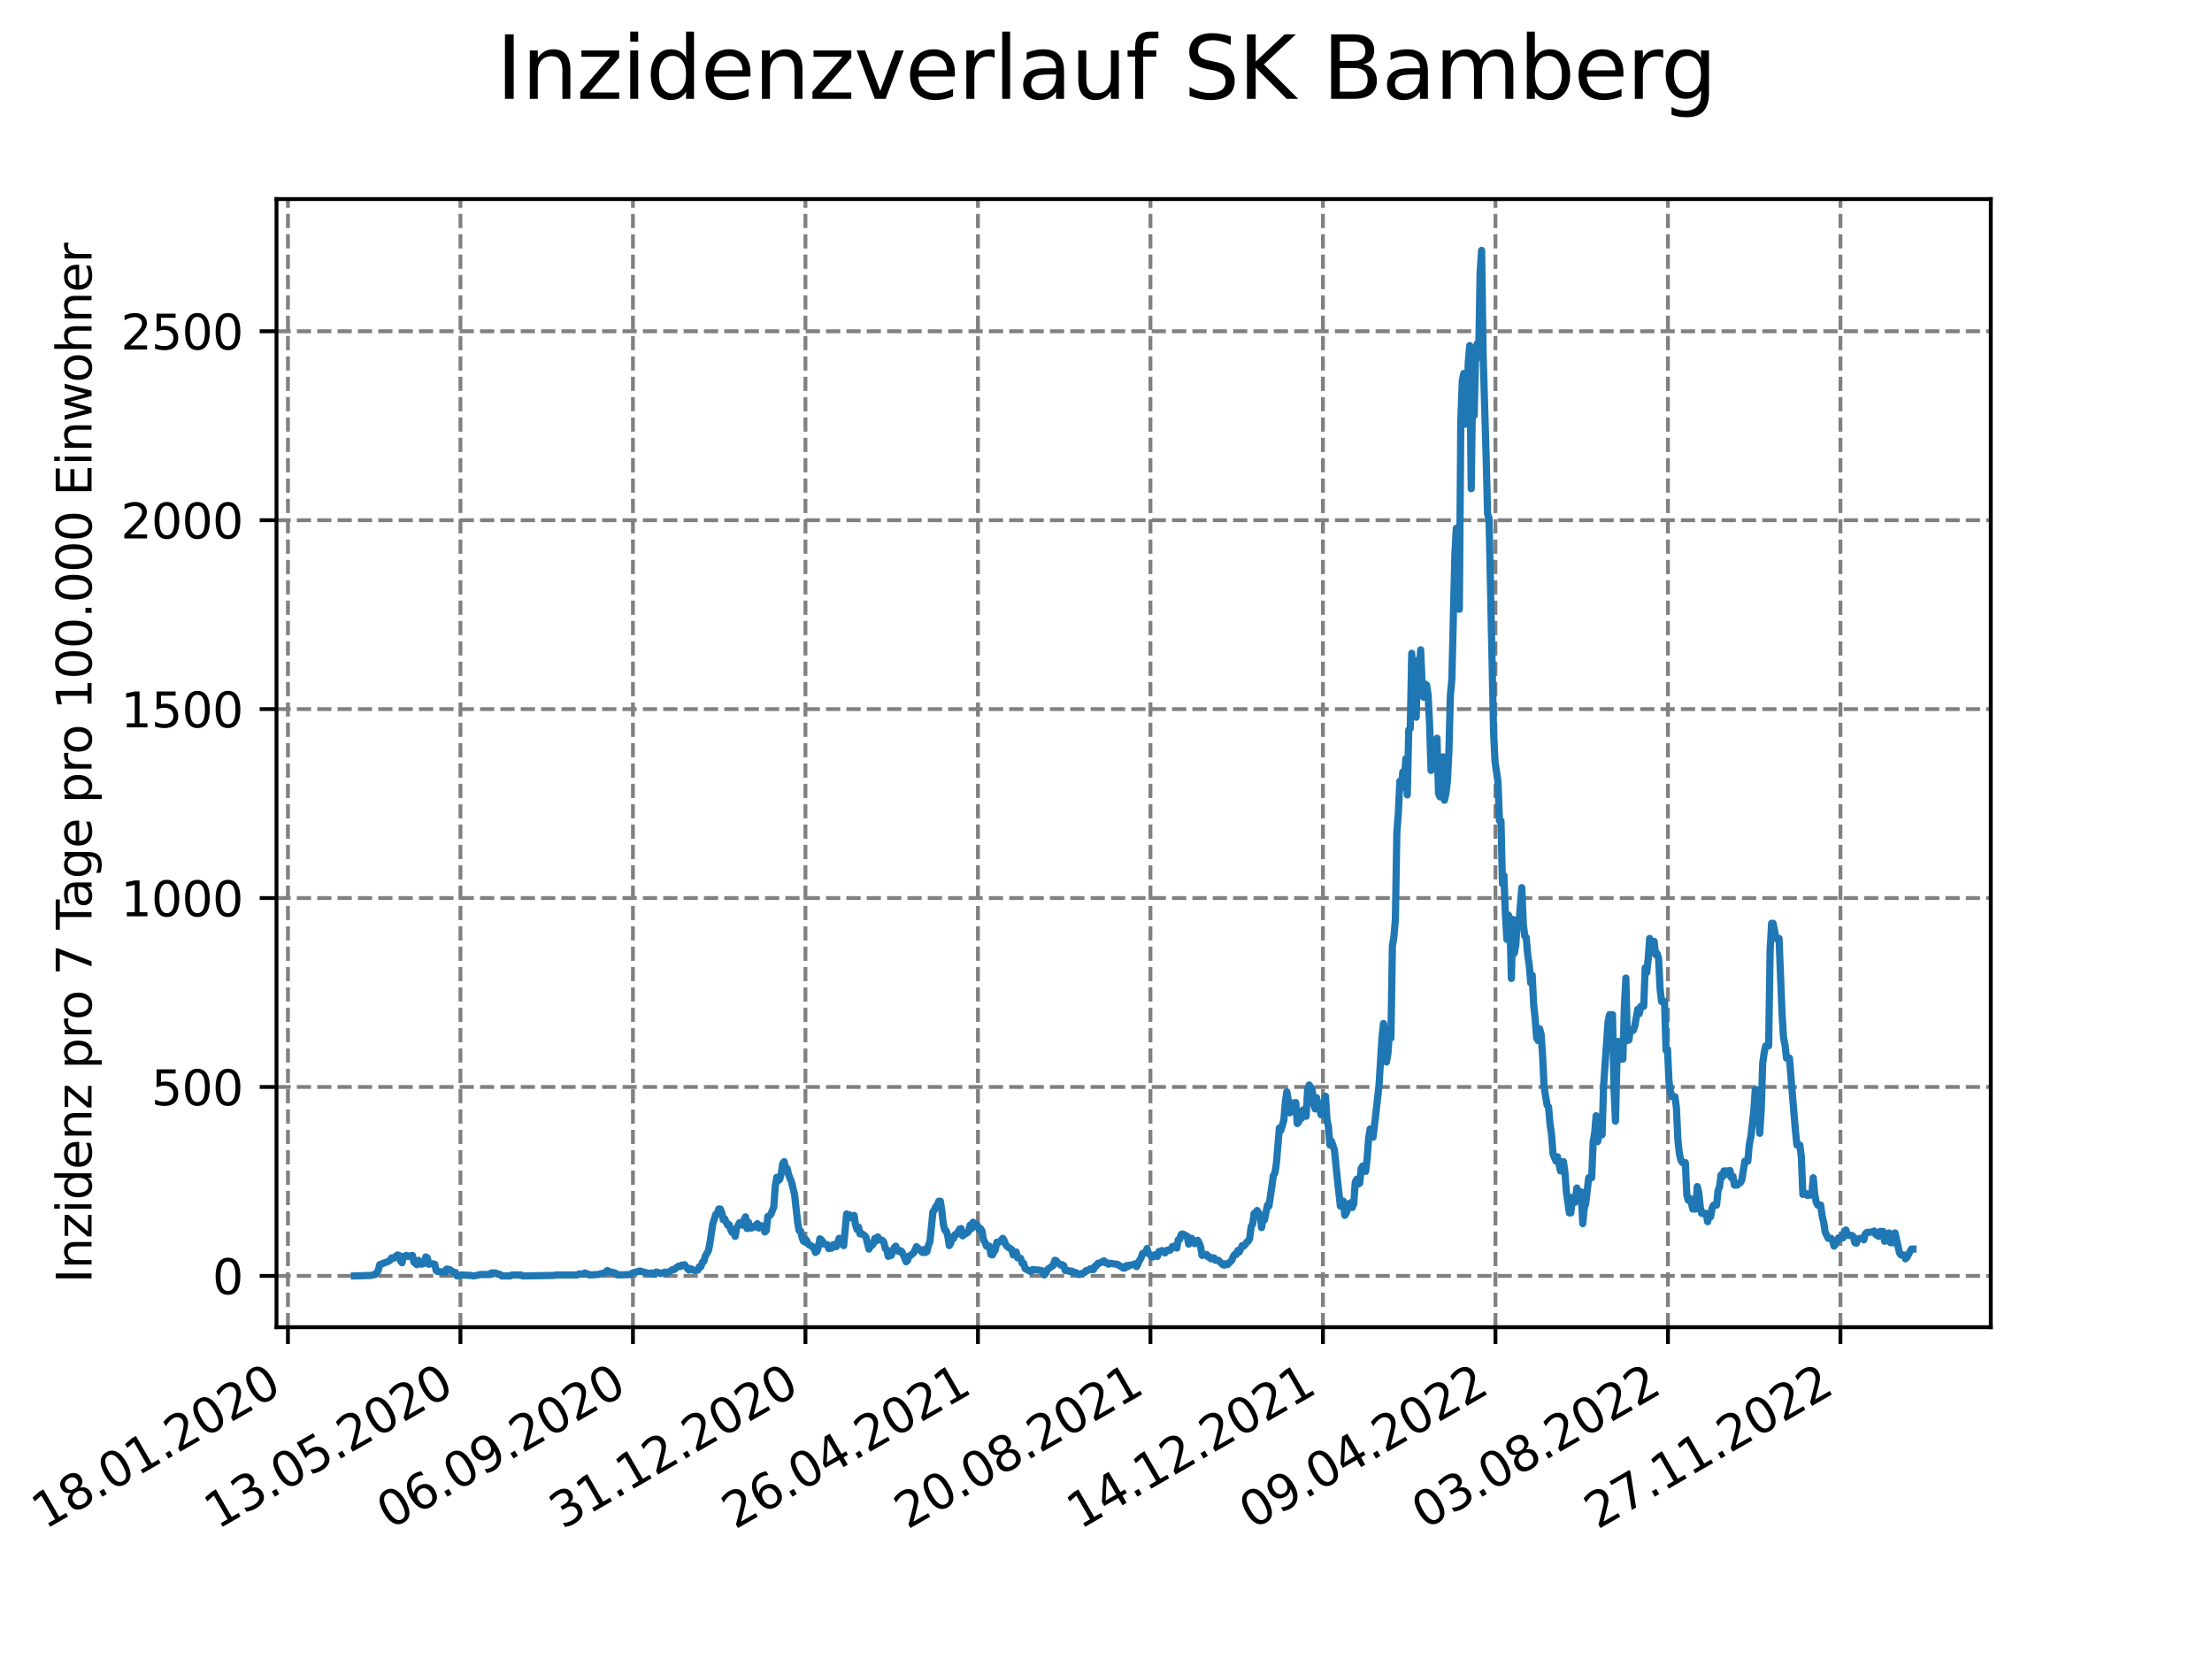 <?xml version="1.0" encoding="utf-8" standalone="no"?>
<!DOCTYPE svg PUBLIC "-//W3C//DTD SVG 1.1//EN"
  "http://www.w3.org/Graphics/SVG/1.1/DTD/svg11.dtd">
<svg xmlns:xlink="http://www.w3.org/1999/xlink" width="460.8pt" height="345.6pt" viewBox="0 0 460.8 345.6" xmlns="http://www.w3.org/2000/svg" version="1.1">
 <defs>
  <style type="text/css">*{stroke-linejoin: round; stroke-linecap: butt}</style>
 </defs>
 <g id="figure_1">
  <g id="patch_1">
   <path d="M 0 345.6 
L 460.8 345.6 
L 460.8 0 
L 0 0 
z
" style="fill: #ffffff"/>
  </g>
  <g id="axes_1">
   <g id="patch_2">
    <path d="M 57.6 276.48 
L 414.72 276.48 
L 414.72 41.472 
L 57.6 41.472 
z
" style="fill: #ffffff"/>
   </g>
   <g id="matplotlib.axis_1">
    <g id="xtick_1">
     <g id="line2d_1">
      <path d="M 59.983 276.48 
L 59.983 41.472 
" clip-path="url(#pa6410d08d0)" style="fill: none; stroke-dasharray: 2.96,1.28; stroke-dashoffset: 0; stroke: #808080; stroke-width: 0.8"/>
     </g>
     <g id="line2d_2">
      <defs>
       <path id="m69084c03f2" d="M 0 0 
L 0 3.5 
" style="stroke: #000000; stroke-width: 0.8"/>
      </defs>
      <g>
       <use xlink:href="#m69084c03f2" x="59.983" y="276.48" style="stroke: #000000; stroke-width: 0.8"/>
      </g>
     </g>
     <g id="text_1">
      <!-- 18.01.2020 -->
      <g transform="translate(9.358 318.689) rotate(-30) scale(0.1 -0.1)">
       <defs>
        <path id="DejaVuSans-31" d="M 794 531 
L 1825 531 
L 1825 4091 
L 703 3866 
L 703 4441 
L 1819 4666 
L 2450 4666 
L 2450 531 
L 3481 531 
L 3481 0 
L 794 0 
L 794 531 
z
" transform="scale(0.016)"/>
        <path id="DejaVuSans-38" d="M 2034 2216 
Q 1584 2216 1326 1975 
Q 1069 1734 1069 1313 
Q 1069 891 1326 650 
Q 1584 409 2034 409 
Q 2484 409 2743 651 
Q 3003 894 3003 1313 
Q 3003 1734 2745 1975 
Q 2488 2216 2034 2216 
z
M 1403 2484 
Q 997 2584 770 2862 
Q 544 3141 544 3541 
Q 544 4100 942 4425 
Q 1341 4750 2034 4750 
Q 2731 4750 3128 4425 
Q 3525 4100 3525 3541 
Q 3525 3141 3298 2862 
Q 3072 2584 2669 2484 
Q 3125 2378 3379 2068 
Q 3634 1759 3634 1313 
Q 3634 634 3220 271 
Q 2806 -91 2034 -91 
Q 1263 -91 848 271 
Q 434 634 434 1313 
Q 434 1759 690 2068 
Q 947 2378 1403 2484 
z
M 1172 3481 
Q 1172 3119 1398 2916 
Q 1625 2713 2034 2713 
Q 2441 2713 2670 2916 
Q 2900 3119 2900 3481 
Q 2900 3844 2670 4047 
Q 2441 4250 2034 4250 
Q 1625 4250 1398 4047 
Q 1172 3844 1172 3481 
z
" transform="scale(0.016)"/>
        <path id="DejaVuSans-2e" d="M 684 794 
L 1344 794 
L 1344 0 
L 684 0 
L 684 794 
z
" transform="scale(0.016)"/>
        <path id="DejaVuSans-30" d="M 2034 4250 
Q 1547 4250 1301 3770 
Q 1056 3291 1056 2328 
Q 1056 1369 1301 889 
Q 1547 409 2034 409 
Q 2525 409 2770 889 
Q 3016 1369 3016 2328 
Q 3016 3291 2770 3770 
Q 2525 4250 2034 4250 
z
M 2034 4750 
Q 2819 4750 3233 4129 
Q 3647 3509 3647 2328 
Q 3647 1150 3233 529 
Q 2819 -91 2034 -91 
Q 1250 -91 836 529 
Q 422 1150 422 2328 
Q 422 3509 836 4129 
Q 1250 4750 2034 4750 
z
" transform="scale(0.016)"/>
        <path id="DejaVuSans-32" d="M 1228 531 
L 3431 531 
L 3431 0 
L 469 0 
L 469 531 
Q 828 903 1448 1529 
Q 2069 2156 2228 2338 
Q 2531 2678 2651 2914 
Q 2772 3150 2772 3378 
Q 2772 3750 2511 3984 
Q 2250 4219 1831 4219 
Q 1534 4219 1204 4116 
Q 875 4013 500 3803 
L 500 4441 
Q 881 4594 1212 4672 
Q 1544 4750 1819 4750 
Q 2544 4750 2975 4387 
Q 3406 4025 3406 3419 
Q 3406 3131 3298 2873 
Q 3191 2616 2906 2266 
Q 2828 2175 2409 1742 
Q 1991 1309 1228 531 
z
" transform="scale(0.016)"/>
       </defs>
       <use xlink:href="#DejaVuSans-31"/>
       <use xlink:href="#DejaVuSans-38" x="63.623"/>
       <use xlink:href="#DejaVuSans-2e" x="127.246"/>
       <use xlink:href="#DejaVuSans-30" x="159.033"/>
       <use xlink:href="#DejaVuSans-31" x="222.656"/>
       <use xlink:href="#DejaVuSans-2e" x="286.279"/>
       <use xlink:href="#DejaVuSans-32" x="318.066"/>
       <use xlink:href="#DejaVuSans-30" x="381.689"/>
       <use xlink:href="#DejaVuSans-32" x="445.312"/>
       <use xlink:href="#DejaVuSans-30" x="508.936"/>
      </g>
     </g>
    </g>
    <g id="xtick_2">
     <g id="line2d_3">
      <path d="M 95.918 276.48 
L 95.918 41.472 
" clip-path="url(#pa6410d08d0)" style="fill: none; stroke-dasharray: 2.96,1.28; stroke-dashoffset: 0; stroke: #808080; stroke-width: 0.8"/>
     </g>
     <g id="line2d_4">
      <g>
       <use xlink:href="#m69084c03f2" x="95.918" y="276.48" style="stroke: #000000; stroke-width: 0.8"/>
      </g>
     </g>
     <g id="text_2">
      <!-- 13.05.2020 -->
      <g transform="translate(45.293 318.689) rotate(-30) scale(0.1 -0.1)">
       <defs>
        <path id="DejaVuSans-33" d="M 2597 2516 
Q 3050 2419 3304 2112 
Q 3559 1806 3559 1356 
Q 3559 666 3084 287 
Q 2609 -91 1734 -91 
Q 1441 -91 1130 -33 
Q 819 25 488 141 
L 488 750 
Q 750 597 1062 519 
Q 1375 441 1716 441 
Q 2309 441 2620 675 
Q 2931 909 2931 1356 
Q 2931 1769 2642 2001 
Q 2353 2234 1838 2234 
L 1294 2234 
L 1294 2753 
L 1863 2753 
Q 2328 2753 2575 2939 
Q 2822 3125 2822 3475 
Q 2822 3834 2567 4026 
Q 2313 4219 1838 4219 
Q 1578 4219 1281 4162 
Q 984 4106 628 3988 
L 628 4550 
Q 988 4650 1302 4700 
Q 1616 4750 1894 4750 
Q 2613 4750 3031 4423 
Q 3450 4097 3450 3541 
Q 3450 3153 3228 2886 
Q 3006 2619 2597 2516 
z
" transform="scale(0.016)"/>
        <path id="DejaVuSans-35" d="M 691 4666 
L 3169 4666 
L 3169 4134 
L 1269 4134 
L 1269 2991 
Q 1406 3038 1543 3061 
Q 1681 3084 1819 3084 
Q 2600 3084 3056 2656 
Q 3513 2228 3513 1497 
Q 3513 744 3044 326 
Q 2575 -91 1722 -91 
Q 1428 -91 1123 -41 
Q 819 9 494 109 
L 494 744 
Q 775 591 1075 516 
Q 1375 441 1709 441 
Q 2250 441 2565 725 
Q 2881 1009 2881 1497 
Q 2881 1984 2565 2268 
Q 2250 2553 1709 2553 
Q 1456 2553 1204 2497 
Q 953 2441 691 2322 
L 691 4666 
z
" transform="scale(0.016)"/>
       </defs>
       <use xlink:href="#DejaVuSans-31"/>
       <use xlink:href="#DejaVuSans-33" x="63.623"/>
       <use xlink:href="#DejaVuSans-2e" x="127.246"/>
       <use xlink:href="#DejaVuSans-30" x="159.033"/>
       <use xlink:href="#DejaVuSans-35" x="222.656"/>
       <use xlink:href="#DejaVuSans-2e" x="286.279"/>
       <use xlink:href="#DejaVuSans-32" x="318.066"/>
       <use xlink:href="#DejaVuSans-30" x="381.689"/>
       <use xlink:href="#DejaVuSans-32" x="445.312"/>
       <use xlink:href="#DejaVuSans-30" x="508.936"/>
      </g>
     </g>
    </g>
    <g id="xtick_3">
     <g id="line2d_5">
      <path d="M 131.853 276.48 
L 131.853 41.472 
" clip-path="url(#pa6410d08d0)" style="fill: none; stroke-dasharray: 2.96,1.28; stroke-dashoffset: 0; stroke: #808080; stroke-width: 0.8"/>
     </g>
     <g id="line2d_6">
      <g>
       <use xlink:href="#m69084c03f2" x="131.853" y="276.48" style="stroke: #000000; stroke-width: 0.8"/>
      </g>
     </g>
     <g id="text_3">
      <!-- 06.09.2020 -->
      <g transform="translate(81.228 318.689) rotate(-30) scale(0.1 -0.1)">
       <defs>
        <path id="DejaVuSans-36" d="M 2113 2584 
Q 1688 2584 1439 2293 
Q 1191 2003 1191 1497 
Q 1191 994 1439 701 
Q 1688 409 2113 409 
Q 2538 409 2786 701 
Q 3034 994 3034 1497 
Q 3034 2003 2786 2293 
Q 2538 2584 2113 2584 
z
M 3366 4563 
L 3366 3988 
Q 3128 4100 2886 4159 
Q 2644 4219 2406 4219 
Q 1781 4219 1451 3797 
Q 1122 3375 1075 2522 
Q 1259 2794 1537 2939 
Q 1816 3084 2150 3084 
Q 2853 3084 3261 2657 
Q 3669 2231 3669 1497 
Q 3669 778 3244 343 
Q 2819 -91 2113 -91 
Q 1303 -91 875 529 
Q 447 1150 447 2328 
Q 447 3434 972 4092 
Q 1497 4750 2381 4750 
Q 2619 4750 2861 4703 
Q 3103 4656 3366 4563 
z
" transform="scale(0.016)"/>
        <path id="DejaVuSans-39" d="M 703 97 
L 703 672 
Q 941 559 1184 500 
Q 1428 441 1663 441 
Q 2288 441 2617 861 
Q 2947 1281 2994 2138 
Q 2813 1869 2534 1725 
Q 2256 1581 1919 1581 
Q 1219 1581 811 2004 
Q 403 2428 403 3163 
Q 403 3881 828 4315 
Q 1253 4750 1959 4750 
Q 2769 4750 3195 4129 
Q 3622 3509 3622 2328 
Q 3622 1225 3098 567 
Q 2575 -91 1691 -91 
Q 1453 -91 1209 -44 
Q 966 3 703 97 
z
M 1959 2075 
Q 2384 2075 2632 2365 
Q 2881 2656 2881 3163 
Q 2881 3666 2632 3958 
Q 2384 4250 1959 4250 
Q 1534 4250 1286 3958 
Q 1038 3666 1038 3163 
Q 1038 2656 1286 2365 
Q 1534 2075 1959 2075 
z
" transform="scale(0.016)"/>
       </defs>
       <use xlink:href="#DejaVuSans-30"/>
       <use xlink:href="#DejaVuSans-36" x="63.623"/>
       <use xlink:href="#DejaVuSans-2e" x="127.246"/>
       <use xlink:href="#DejaVuSans-30" x="159.033"/>
       <use xlink:href="#DejaVuSans-39" x="222.656"/>
       <use xlink:href="#DejaVuSans-2e" x="286.279"/>
       <use xlink:href="#DejaVuSans-32" x="318.066"/>
       <use xlink:href="#DejaVuSans-30" x="381.689"/>
       <use xlink:href="#DejaVuSans-32" x="445.312"/>
       <use xlink:href="#DejaVuSans-30" x="508.936"/>
      </g>
     </g>
    </g>
    <g id="xtick_4">
     <g id="line2d_7">
      <path d="M 167.788 276.48 
L 167.788 41.472 
" clip-path="url(#pa6410d08d0)" style="fill: none; stroke-dasharray: 2.96,1.28; stroke-dashoffset: 0; stroke: #808080; stroke-width: 0.8"/>
     </g>
     <g id="line2d_8">
      <g>
       <use xlink:href="#m69084c03f2" x="167.788" y="276.48" style="stroke: #000000; stroke-width: 0.8"/>
      </g>
     </g>
     <g id="text_4">
      <!-- 31.12.2020 -->
      <g transform="translate(117.163 318.689) rotate(-30) scale(0.1 -0.1)">
       <use xlink:href="#DejaVuSans-33"/>
       <use xlink:href="#DejaVuSans-31" x="63.623"/>
       <use xlink:href="#DejaVuSans-2e" x="127.246"/>
       <use xlink:href="#DejaVuSans-31" x="159.033"/>
       <use xlink:href="#DejaVuSans-32" x="222.656"/>
       <use xlink:href="#DejaVuSans-2e" x="286.279"/>
       <use xlink:href="#DejaVuSans-32" x="318.066"/>
       <use xlink:href="#DejaVuSans-30" x="381.689"/>
       <use xlink:href="#DejaVuSans-32" x="445.312"/>
       <use xlink:href="#DejaVuSans-30" x="508.936"/>
      </g>
     </g>
    </g>
    <g id="xtick_5">
     <g id="line2d_9">
      <path d="M 203.723 276.48 
L 203.723 41.472 
" clip-path="url(#pa6410d08d0)" style="fill: none; stroke-dasharray: 2.96,1.28; stroke-dashoffset: 0; stroke: #808080; stroke-width: 0.8"/>
     </g>
     <g id="line2d_10">
      <g>
       <use xlink:href="#m69084c03f2" x="203.723" y="276.48" style="stroke: #000000; stroke-width: 0.8"/>
      </g>
     </g>
     <g id="text_5">
      <!-- 26.04.2021 -->
      <g transform="translate(153.098 318.689) rotate(-30) scale(0.1 -0.1)">
       <defs>
        <path id="DejaVuSans-34" d="M 2419 4116 
L 825 1625 
L 2419 1625 
L 2419 4116 
z
M 2253 4666 
L 3047 4666 
L 3047 1625 
L 3713 1625 
L 3713 1100 
L 3047 1100 
L 3047 0 
L 2419 0 
L 2419 1100 
L 313 1100 
L 313 1709 
L 2253 4666 
z
" transform="scale(0.016)"/>
       </defs>
       <use xlink:href="#DejaVuSans-32"/>
       <use xlink:href="#DejaVuSans-36" x="63.623"/>
       <use xlink:href="#DejaVuSans-2e" x="127.246"/>
       <use xlink:href="#DejaVuSans-30" x="159.033"/>
       <use xlink:href="#DejaVuSans-34" x="222.656"/>
       <use xlink:href="#DejaVuSans-2e" x="286.279"/>
       <use xlink:href="#DejaVuSans-32" x="318.066"/>
       <use xlink:href="#DejaVuSans-30" x="381.689"/>
       <use xlink:href="#DejaVuSans-32" x="445.312"/>
       <use xlink:href="#DejaVuSans-31" x="508.936"/>
      </g>
     </g>
    </g>
    <g id="xtick_6">
     <g id="line2d_11">
      <path d="M 239.658 276.48 
L 239.658 41.472 
" clip-path="url(#pa6410d08d0)" style="fill: none; stroke-dasharray: 2.96,1.28; stroke-dashoffset: 0; stroke: #808080; stroke-width: 0.8"/>
     </g>
     <g id="line2d_12">
      <g>
       <use xlink:href="#m69084c03f2" x="239.658" y="276.48" style="stroke: #000000; stroke-width: 0.8"/>
      </g>
     </g>
     <g id="text_6">
      <!-- 20.08.2021 -->
      <g transform="translate(189.033 318.689) rotate(-30) scale(0.1 -0.1)">
       <use xlink:href="#DejaVuSans-32"/>
       <use xlink:href="#DejaVuSans-30" x="63.623"/>
       <use xlink:href="#DejaVuSans-2e" x="127.246"/>
       <use xlink:href="#DejaVuSans-30" x="159.033"/>
       <use xlink:href="#DejaVuSans-38" x="222.656"/>
       <use xlink:href="#DejaVuSans-2e" x="286.279"/>
       <use xlink:href="#DejaVuSans-32" x="318.066"/>
       <use xlink:href="#DejaVuSans-30" x="381.689"/>
       <use xlink:href="#DejaVuSans-32" x="445.312"/>
       <use xlink:href="#DejaVuSans-31" x="508.936"/>
      </g>
     </g>
    </g>
    <g id="xtick_7">
     <g id="line2d_13">
      <path d="M 275.593 276.48 
L 275.593 41.472 
" clip-path="url(#pa6410d08d0)" style="fill: none; stroke-dasharray: 2.96,1.28; stroke-dashoffset: 0; stroke: #808080; stroke-width: 0.8"/>
     </g>
     <g id="line2d_14">
      <g>
       <use xlink:href="#m69084c03f2" x="275.593" y="276.48" style="stroke: #000000; stroke-width: 0.8"/>
      </g>
     </g>
     <g id="text_7">
      <!-- 14.12.2021 -->
      <g transform="translate(224.968 318.689) rotate(-30) scale(0.1 -0.1)">
       <use xlink:href="#DejaVuSans-31"/>
       <use xlink:href="#DejaVuSans-34" x="63.623"/>
       <use xlink:href="#DejaVuSans-2e" x="127.246"/>
       <use xlink:href="#DejaVuSans-31" x="159.033"/>
       <use xlink:href="#DejaVuSans-32" x="222.656"/>
       <use xlink:href="#DejaVuSans-2e" x="286.279"/>
       <use xlink:href="#DejaVuSans-32" x="318.066"/>
       <use xlink:href="#DejaVuSans-30" x="381.689"/>
       <use xlink:href="#DejaVuSans-32" x="445.312"/>
       <use xlink:href="#DejaVuSans-31" x="508.936"/>
      </g>
     </g>
    </g>
    <g id="xtick_8">
     <g id="line2d_15">
      <path d="M 311.528 276.48 
L 311.528 41.472 
" clip-path="url(#pa6410d08d0)" style="fill: none; stroke-dasharray: 2.96,1.28; stroke-dashoffset: 0; stroke: #808080; stroke-width: 0.8"/>
     </g>
     <g id="line2d_16">
      <g>
       <use xlink:href="#m69084c03f2" x="311.528" y="276.48" style="stroke: #000000; stroke-width: 0.8"/>
      </g>
     </g>
     <g id="text_8">
      <!-- 09.04.2022 -->
      <g transform="translate(260.903 318.689) rotate(-30) scale(0.1 -0.1)">
       <use xlink:href="#DejaVuSans-30"/>
       <use xlink:href="#DejaVuSans-39" x="63.623"/>
       <use xlink:href="#DejaVuSans-2e" x="127.246"/>
       <use xlink:href="#DejaVuSans-30" x="159.033"/>
       <use xlink:href="#DejaVuSans-34" x="222.656"/>
       <use xlink:href="#DejaVuSans-2e" x="286.279"/>
       <use xlink:href="#DejaVuSans-32" x="318.066"/>
       <use xlink:href="#DejaVuSans-30" x="381.689"/>
       <use xlink:href="#DejaVuSans-32" x="445.312"/>
       <use xlink:href="#DejaVuSans-32" x="508.936"/>
      </g>
     </g>
    </g>
    <g id="xtick_9">
     <g id="line2d_17">
      <path d="M 347.463 276.48 
L 347.463 41.472 
" clip-path="url(#pa6410d08d0)" style="fill: none; stroke-dasharray: 2.96,1.28; stroke-dashoffset: 0; stroke: #808080; stroke-width: 0.8"/>
     </g>
     <g id="line2d_18">
      <g>
       <use xlink:href="#m69084c03f2" x="347.463" y="276.48" style="stroke: #000000; stroke-width: 0.8"/>
      </g>
     </g>
     <g id="text_9">
      <!-- 03.08.2022 -->
      <g transform="translate(296.838 318.689) rotate(-30) scale(0.1 -0.1)">
       <use xlink:href="#DejaVuSans-30"/>
       <use xlink:href="#DejaVuSans-33" x="63.623"/>
       <use xlink:href="#DejaVuSans-2e" x="127.246"/>
       <use xlink:href="#DejaVuSans-30" x="159.033"/>
       <use xlink:href="#DejaVuSans-38" x="222.656"/>
       <use xlink:href="#DejaVuSans-2e" x="286.279"/>
       <use xlink:href="#DejaVuSans-32" x="318.066"/>
       <use xlink:href="#DejaVuSans-30" x="381.689"/>
       <use xlink:href="#DejaVuSans-32" x="445.312"/>
       <use xlink:href="#DejaVuSans-32" x="508.936"/>
      </g>
     </g>
    </g>
    <g id="xtick_10">
     <g id="line2d_19">
      <path d="M 383.398 276.48 
L 383.398 41.472 
" clip-path="url(#pa6410d08d0)" style="fill: none; stroke-dasharray: 2.96,1.28; stroke-dashoffset: 0; stroke: #808080; stroke-width: 0.8"/>
     </g>
     <g id="line2d_20">
      <g>
       <use xlink:href="#m69084c03f2" x="383.398" y="276.48" style="stroke: #000000; stroke-width: 0.8"/>
      </g>
     </g>
     <g id="text_10">
      <!-- 27.11.2022 -->
      <g transform="translate(332.773 318.689) rotate(-30) scale(0.1 -0.1)">
       <defs>
        <path id="DejaVuSans-37" d="M 525 4666 
L 3525 4666 
L 3525 4397 
L 1831 0 
L 1172 0 
L 2766 4134 
L 525 4134 
L 525 4666 
z
" transform="scale(0.016)"/>
       </defs>
       <use xlink:href="#DejaVuSans-32"/>
       <use xlink:href="#DejaVuSans-37" x="63.623"/>
       <use xlink:href="#DejaVuSans-2e" x="127.246"/>
       <use xlink:href="#DejaVuSans-31" x="159.033"/>
       <use xlink:href="#DejaVuSans-31" x="222.656"/>
       <use xlink:href="#DejaVuSans-2e" x="286.279"/>
       <use xlink:href="#DejaVuSans-32" x="318.066"/>
       <use xlink:href="#DejaVuSans-30" x="381.689"/>
       <use xlink:href="#DejaVuSans-32" x="445.312"/>
       <use xlink:href="#DejaVuSans-32" x="508.936"/>
      </g>
     </g>
    </g>
   </g>
   <g id="matplotlib.axis_2">
    <g id="ytick_1">
     <g id="line2d_21">
      <path d="M 57.6 265.798 
L 414.72 265.798 
" clip-path="url(#pa6410d08d0)" style="fill: none; stroke-dasharray: 2.96,1.28; stroke-dashoffset: 0; stroke: #808080; stroke-width: 0.8"/>
     </g>
     <g id="line2d_22">
      <defs>
       <path id="mb6c43005dc" d="M 0 0 
L -3.5 0 
" style="stroke: #000000; stroke-width: 0.8"/>
      </defs>
      <g>
       <use xlink:href="#mb6c43005dc" x="57.6" y="265.798" style="stroke: #000000; stroke-width: 0.8"/>
      </g>
     </g>
     <g id="text_11">
      <!-- 0 -->
      <g transform="translate(44.237 269.597) scale(0.1 -0.1)">
       <use xlink:href="#DejaVuSans-30"/>
      </g>
     </g>
    </g>
    <g id="ytick_2">
     <g id="line2d_23">
      <path d="M 57.6 226.44 
L 414.72 226.44 
" clip-path="url(#pa6410d08d0)" style="fill: none; stroke-dasharray: 2.96,1.28; stroke-dashoffset: 0; stroke: #808080; stroke-width: 0.8"/>
     </g>
     <g id="line2d_24">
      <g>
       <use xlink:href="#mb6c43005dc" x="57.6" y="226.44" style="stroke: #000000; stroke-width: 0.8"/>
      </g>
     </g>
     <g id="text_12">
      <!-- 500 -->
      <g transform="translate(31.512 230.239) scale(0.1 -0.1)">
       <use xlink:href="#DejaVuSans-35"/>
       <use xlink:href="#DejaVuSans-30" x="63.623"/>
       <use xlink:href="#DejaVuSans-30" x="127.246"/>
      </g>
     </g>
    </g>
    <g id="ytick_3">
     <g id="line2d_25">
      <path d="M 57.6 187.082 
L 414.72 187.082 
" clip-path="url(#pa6410d08d0)" style="fill: none; stroke-dasharray: 2.96,1.28; stroke-dashoffset: 0; stroke: #808080; stroke-width: 0.8"/>
     </g>
     <g id="line2d_26">
      <g>
       <use xlink:href="#mb6c43005dc" x="57.6" y="187.082" style="stroke: #000000; stroke-width: 0.8"/>
      </g>
     </g>
     <g id="text_13">
      <!-- 1000 -->
      <g transform="translate(25.15 190.882) scale(0.1 -0.1)">
       <use xlink:href="#DejaVuSans-31"/>
       <use xlink:href="#DejaVuSans-30" x="63.623"/>
       <use xlink:href="#DejaVuSans-30" x="127.246"/>
       <use xlink:href="#DejaVuSans-30" x="190.869"/>
      </g>
     </g>
    </g>
    <g id="ytick_4">
     <g id="line2d_27">
      <path d="M 57.6 147.725 
L 414.72 147.725 
" clip-path="url(#pa6410d08d0)" style="fill: none; stroke-dasharray: 2.96,1.28; stroke-dashoffset: 0; stroke: #808080; stroke-width: 0.8"/>
     </g>
     <g id="line2d_28">
      <g>
       <use xlink:href="#mb6c43005dc" x="57.6" y="147.725" style="stroke: #000000; stroke-width: 0.8"/>
      </g>
     </g>
     <g id="text_14">
      <!-- 1500 -->
      <g transform="translate(25.15 151.524) scale(0.1 -0.1)">
       <use xlink:href="#DejaVuSans-31"/>
       <use xlink:href="#DejaVuSans-35" x="63.623"/>
       <use xlink:href="#DejaVuSans-30" x="127.246"/>
       <use xlink:href="#DejaVuSans-30" x="190.869"/>
      </g>
     </g>
    </g>
    <g id="ytick_5">
     <g id="line2d_29">
      <path d="M 57.6 108.367 
L 414.72 108.367 
" clip-path="url(#pa6410d08d0)" style="fill: none; stroke-dasharray: 2.96,1.28; stroke-dashoffset: 0; stroke: #808080; stroke-width: 0.8"/>
     </g>
     <g id="line2d_30">
      <g>
       <use xlink:href="#mb6c43005dc" x="57.6" y="108.367" style="stroke: #000000; stroke-width: 0.8"/>
      </g>
     </g>
     <g id="text_15">
      <!-- 2000 -->
      <g transform="translate(25.15 112.166) scale(0.1 -0.1)">
       <use xlink:href="#DejaVuSans-32"/>
       <use xlink:href="#DejaVuSans-30" x="63.623"/>
       <use xlink:href="#DejaVuSans-30" x="127.246"/>
       <use xlink:href="#DejaVuSans-30" x="190.869"/>
      </g>
     </g>
    </g>
    <g id="ytick_6">
     <g id="line2d_31">
      <path d="M 57.6 69.009 
L 414.72 69.009 
" clip-path="url(#pa6410d08d0)" style="fill: none; stroke-dasharray: 2.96,1.28; stroke-dashoffset: 0; stroke: #808080; stroke-width: 0.8"/>
     </g>
     <g id="line2d_32">
      <g>
       <use xlink:href="#mb6c43005dc" x="57.6" y="69.009" style="stroke: #000000; stroke-width: 0.8"/>
      </g>
     </g>
     <g id="text_16">
      <!-- 2500 -->
      <g transform="translate(25.15 72.808) scale(0.1 -0.1)">
       <use xlink:href="#DejaVuSans-32"/>
       <use xlink:href="#DejaVuSans-35" x="63.623"/>
       <use xlink:href="#DejaVuSans-30" x="127.246"/>
       <use xlink:href="#DejaVuSans-30" x="190.869"/>
      </g>
     </g>
    </g>
    <g id="text_17">
     <!-- Inzidenz pro 7 Tage pro 100.000 Einwohner -->
     <g transform="translate(19.07 267.301) rotate(-90) scale(0.1 -0.1)">
      <defs>
       <path id="DejaVuSans-49" d="M 628 4666 
L 1259 4666 
L 1259 0 
L 628 0 
L 628 4666 
z
" transform="scale(0.016)"/>
       <path id="DejaVuSans-6e" d="M 3513 2113 
L 3513 0 
L 2938 0 
L 2938 2094 
Q 2938 2591 2744 2837 
Q 2550 3084 2163 3084 
Q 1697 3084 1428 2787 
Q 1159 2491 1159 1978 
L 1159 0 
L 581 0 
L 581 3500 
L 1159 3500 
L 1159 2956 
Q 1366 3272 1645 3428 
Q 1925 3584 2291 3584 
Q 2894 3584 3203 3211 
Q 3513 2838 3513 2113 
z
" transform="scale(0.016)"/>
       <path id="DejaVuSans-7a" d="M 353 3500 
L 3084 3500 
L 3084 2975 
L 922 459 
L 3084 459 
L 3084 0 
L 275 0 
L 275 525 
L 2438 3041 
L 353 3041 
L 353 3500 
z
" transform="scale(0.016)"/>
       <path id="DejaVuSans-69" d="M 603 3500 
L 1178 3500 
L 1178 0 
L 603 0 
L 603 3500 
z
M 603 4863 
L 1178 4863 
L 1178 4134 
L 603 4134 
L 603 4863 
z
" transform="scale(0.016)"/>
       <path id="DejaVuSans-64" d="M 2906 2969 
L 2906 4863 
L 3481 4863 
L 3481 0 
L 2906 0 
L 2906 525 
Q 2725 213 2448 61 
Q 2172 -91 1784 -91 
Q 1150 -91 751 415 
Q 353 922 353 1747 
Q 353 2572 751 3078 
Q 1150 3584 1784 3584 
Q 2172 3584 2448 3432 
Q 2725 3281 2906 2969 
z
M 947 1747 
Q 947 1113 1208 752 
Q 1469 391 1925 391 
Q 2381 391 2643 752 
Q 2906 1113 2906 1747 
Q 2906 2381 2643 2742 
Q 2381 3103 1925 3103 
Q 1469 3103 1208 2742 
Q 947 2381 947 1747 
z
" transform="scale(0.016)"/>
       <path id="DejaVuSans-65" d="M 3597 1894 
L 3597 1613 
L 953 1613 
Q 991 1019 1311 708 
Q 1631 397 2203 397 
Q 2534 397 2845 478 
Q 3156 559 3463 722 
L 3463 178 
Q 3153 47 2828 -22 
Q 2503 -91 2169 -91 
Q 1331 -91 842 396 
Q 353 884 353 1716 
Q 353 2575 817 3079 
Q 1281 3584 2069 3584 
Q 2775 3584 3186 3129 
Q 3597 2675 3597 1894 
z
M 3022 2063 
Q 3016 2534 2758 2815 
Q 2500 3097 2075 3097 
Q 1594 3097 1305 2825 
Q 1016 2553 972 2059 
L 3022 2063 
z
" transform="scale(0.016)"/>
       <path id="DejaVuSans-20" transform="scale(0.016)"/>
       <path id="DejaVuSans-70" d="M 1159 525 
L 1159 -1331 
L 581 -1331 
L 581 3500 
L 1159 3500 
L 1159 2969 
Q 1341 3281 1617 3432 
Q 1894 3584 2278 3584 
Q 2916 3584 3314 3078 
Q 3713 2572 3713 1747 
Q 3713 922 3314 415 
Q 2916 -91 2278 -91 
Q 1894 -91 1617 61 
Q 1341 213 1159 525 
z
M 3116 1747 
Q 3116 2381 2855 2742 
Q 2594 3103 2138 3103 
Q 1681 3103 1420 2742 
Q 1159 2381 1159 1747 
Q 1159 1113 1420 752 
Q 1681 391 2138 391 
Q 2594 391 2855 752 
Q 3116 1113 3116 1747 
z
" transform="scale(0.016)"/>
       <path id="DejaVuSans-72" d="M 2631 2963 
Q 2534 3019 2420 3045 
Q 2306 3072 2169 3072 
Q 1681 3072 1420 2755 
Q 1159 2438 1159 1844 
L 1159 0 
L 581 0 
L 581 3500 
L 1159 3500 
L 1159 2956 
Q 1341 3275 1631 3429 
Q 1922 3584 2338 3584 
Q 2397 3584 2469 3576 
Q 2541 3569 2628 3553 
L 2631 2963 
z
" transform="scale(0.016)"/>
       <path id="DejaVuSans-6f" d="M 1959 3097 
Q 1497 3097 1228 2736 
Q 959 2375 959 1747 
Q 959 1119 1226 758 
Q 1494 397 1959 397 
Q 2419 397 2687 759 
Q 2956 1122 2956 1747 
Q 2956 2369 2687 2733 
Q 2419 3097 1959 3097 
z
M 1959 3584 
Q 2709 3584 3137 3096 
Q 3566 2609 3566 1747 
Q 3566 888 3137 398 
Q 2709 -91 1959 -91 
Q 1206 -91 779 398 
Q 353 888 353 1747 
Q 353 2609 779 3096 
Q 1206 3584 1959 3584 
z
" transform="scale(0.016)"/>
       <path id="DejaVuSans-54" d="M -19 4666 
L 3928 4666 
L 3928 4134 
L 2272 4134 
L 2272 0 
L 1638 0 
L 1638 4134 
L -19 4134 
L -19 4666 
z
" transform="scale(0.016)"/>
       <path id="DejaVuSans-61" d="M 2194 1759 
Q 1497 1759 1228 1600 
Q 959 1441 959 1056 
Q 959 750 1161 570 
Q 1363 391 1709 391 
Q 2188 391 2477 730 
Q 2766 1069 2766 1631 
L 2766 1759 
L 2194 1759 
z
M 3341 1997 
L 3341 0 
L 2766 0 
L 2766 531 
Q 2569 213 2275 61 
Q 1981 -91 1556 -91 
Q 1019 -91 701 211 
Q 384 513 384 1019 
Q 384 1609 779 1909 
Q 1175 2209 1959 2209 
L 2766 2209 
L 2766 2266 
Q 2766 2663 2505 2880 
Q 2244 3097 1772 3097 
Q 1472 3097 1187 3025 
Q 903 2953 641 2809 
L 641 3341 
Q 956 3463 1253 3523 
Q 1550 3584 1831 3584 
Q 2591 3584 2966 3190 
Q 3341 2797 3341 1997 
z
" transform="scale(0.016)"/>
       <path id="DejaVuSans-67" d="M 2906 1791 
Q 2906 2416 2648 2759 
Q 2391 3103 1925 3103 
Q 1463 3103 1205 2759 
Q 947 2416 947 1791 
Q 947 1169 1205 825 
Q 1463 481 1925 481 
Q 2391 481 2648 825 
Q 2906 1169 2906 1791 
z
M 3481 434 
Q 3481 -459 3084 -895 
Q 2688 -1331 1869 -1331 
Q 1566 -1331 1297 -1286 
Q 1028 -1241 775 -1147 
L 775 -588 
Q 1028 -725 1275 -790 
Q 1522 -856 1778 -856 
Q 2344 -856 2625 -561 
Q 2906 -266 2906 331 
L 2906 616 
Q 2728 306 2450 153 
Q 2172 0 1784 0 
Q 1141 0 747 490 
Q 353 981 353 1791 
Q 353 2603 747 3093 
Q 1141 3584 1784 3584 
Q 2172 3584 2450 3431 
Q 2728 3278 2906 2969 
L 2906 3500 
L 3481 3500 
L 3481 434 
z
" transform="scale(0.016)"/>
       <path id="DejaVuSans-45" d="M 628 4666 
L 3578 4666 
L 3578 4134 
L 1259 4134 
L 1259 2753 
L 3481 2753 
L 3481 2222 
L 1259 2222 
L 1259 531 
L 3634 531 
L 3634 0 
L 628 0 
L 628 4666 
z
" transform="scale(0.016)"/>
       <path id="DejaVuSans-77" d="M 269 3500 
L 844 3500 
L 1563 769 
L 2278 3500 
L 2956 3500 
L 3675 769 
L 4391 3500 
L 4966 3500 
L 4050 0 
L 3372 0 
L 2619 2869 
L 1863 0 
L 1184 0 
L 269 3500 
z
" transform="scale(0.016)"/>
       <path id="DejaVuSans-68" d="M 3513 2113 
L 3513 0 
L 2938 0 
L 2938 2094 
Q 2938 2591 2744 2837 
Q 2550 3084 2163 3084 
Q 1697 3084 1428 2787 
Q 1159 2491 1159 1978 
L 1159 0 
L 581 0 
L 581 4863 
L 1159 4863 
L 1159 2956 
Q 1366 3272 1645 3428 
Q 1925 3584 2291 3584 
Q 2894 3584 3203 3211 
Q 3513 2838 3513 2113 
z
" transform="scale(0.016)"/>
      </defs>
      <use xlink:href="#DejaVuSans-49"/>
      <use xlink:href="#DejaVuSans-6e" x="29.492"/>
      <use xlink:href="#DejaVuSans-7a" x="92.871"/>
      <use xlink:href="#DejaVuSans-69" x="145.361"/>
      <use xlink:href="#DejaVuSans-64" x="173.145"/>
      <use xlink:href="#DejaVuSans-65" x="236.621"/>
      <use xlink:href="#DejaVuSans-6e" x="298.145"/>
      <use xlink:href="#DejaVuSans-7a" x="361.523"/>
      <use xlink:href="#DejaVuSans-20" x="414.014"/>
      <use xlink:href="#DejaVuSans-70" x="445.801"/>
      <use xlink:href="#DejaVuSans-72" x="509.277"/>
      <use xlink:href="#DejaVuSans-6f" x="548.141"/>
      <use xlink:href="#DejaVuSans-20" x="609.322"/>
      <use xlink:href="#DejaVuSans-37" x="641.109"/>
      <use xlink:href="#DejaVuSans-20" x="704.732"/>
      <use xlink:href="#DejaVuSans-54" x="736.52"/>
      <use xlink:href="#DejaVuSans-61" x="781.104"/>
      <use xlink:href="#DejaVuSans-67" x="842.383"/>
      <use xlink:href="#DejaVuSans-65" x="905.859"/>
      <use xlink:href="#DejaVuSans-20" x="967.383"/>
      <use xlink:href="#DejaVuSans-70" x="999.17"/>
      <use xlink:href="#DejaVuSans-72" x="1062.646"/>
      <use xlink:href="#DejaVuSans-6f" x="1101.51"/>
      <use xlink:href="#DejaVuSans-20" x="1162.691"/>
      <use xlink:href="#DejaVuSans-31" x="1194.479"/>
      <use xlink:href="#DejaVuSans-30" x="1258.102"/>
      <use xlink:href="#DejaVuSans-30" x="1321.725"/>
      <use xlink:href="#DejaVuSans-2e" x="1385.348"/>
      <use xlink:href="#DejaVuSans-30" x="1417.135"/>
      <use xlink:href="#DejaVuSans-30" x="1480.758"/>
      <use xlink:href="#DejaVuSans-30" x="1544.381"/>
      <use xlink:href="#DejaVuSans-20" x="1608.004"/>
      <use xlink:href="#DejaVuSans-45" x="1639.791"/>
      <use xlink:href="#DejaVuSans-69" x="1702.975"/>
      <use xlink:href="#DejaVuSans-6e" x="1730.758"/>
      <use xlink:href="#DejaVuSans-77" x="1794.137"/>
      <use xlink:href="#DejaVuSans-6f" x="1875.924"/>
      <use xlink:href="#DejaVuSans-68" x="1937.105"/>
      <use xlink:href="#DejaVuSans-6e" x="2000.484"/>
      <use xlink:href="#DejaVuSans-65" x="2063.863"/>
      <use xlink:href="#DejaVuSans-72" x="2125.387"/>
     </g>
    </g>
   </g>
   <g id="line2d_33">
    <path d="M 73.833 265.798 
L 77.24 265.696 
L 78.17 265.493 
L 78.789 264.679 
L 79.099 263.458 
L 80.958 262.746 
L 81.268 262.542 
L 81.577 262.034 
L 81.887 262.135 
L 82.197 262.034 
L 82.507 261.627 
L 82.816 261.423 
L 83.126 261.525 
L 83.436 262.644 
L 83.746 263.051 
L 84.056 261.728 
L 84.675 261.525 
L 84.985 261.728 
L 85.914 261.525 
L 86.224 262.949 
L 86.844 263.458 
L 87.153 262.542 
L 87.773 263.356 
L 88.393 263.153 
L 88.702 261.83 
L 89.012 262.034 
L 89.322 263.356 
L 89.942 263.254 
L 90.561 263.356 
L 90.871 264.679 
L 91.181 264.882 
L 92.42 264.984 
L 92.73 265.086 
L 93.039 264.374 
L 93.659 264.475 
L 94.588 265.086 
L 94.898 265.086 
L 95.208 265.798 
L 96.137 265.594 
L 97.996 265.696 
L 98.616 265.798 
L 99.235 265.696 
L 100.164 265.493 
L 102.023 265.493 
L 102.333 265.187 
L 103.262 265.187 
L 103.572 265.391 
L 104.192 265.493 
L 104.501 265.798 
L 106.36 265.798 
L 106.67 265.594 
L 108.529 265.594 
L 108.838 265.798 
L 115.344 265.696 
L 115.963 265.594 
L 120.3 265.594 
L 120.61 265.391 
L 121.54 265.391 
L 121.849 265.187 
L 122.159 265.391 
L 122.469 265.391 
L 122.779 265.594 
L 124.637 265.493 
L 126.186 265.086 
L 126.496 264.679 
L 127.116 264.984 
L 127.735 265.086 
L 128.355 265.289 
L 128.665 265.594 
L 131.453 265.493 
L 131.762 265.187 
L 133.311 264.78 
L 135.17 265.289 
L 135.79 265.187 
L 136.099 265.391 
L 136.409 265.391 
L 136.719 264.984 
L 137.648 265.289 
L 138.578 264.984 
L 138.888 265.289 
L 140.127 264.475 
L 140.436 264.475 
L 141.056 263.967 
L 141.366 263.763 
L 141.676 263.865 
L 141.985 263.56 
L 142.295 263.661 
L 142.605 263.458 
L 143.225 264.272 
L 143.534 264.577 
L 143.844 264.272 
L 144.464 264.577 
L 144.773 264.679 
L 145.393 264.577 
L 145.703 263.865 
L 146.013 263.865 
L 146.322 262.949 
L 146.632 262.746 
L 146.942 261.627 
L 147.562 260.609 
L 147.871 259.083 
L 148.491 254.912 
L 149.11 252.979 
L 149.42 252.877 
L 149.73 251.86 
L 150.04 251.86 
L 150.35 252.572 
L 150.659 254.098 
L 150.969 253.895 
L 151.589 255.217 
L 151.899 255.116 
L 152.208 256.133 
L 152.518 256.743 
L 152.828 256.54 
L 153.138 257.557 
L 153.447 255.828 
L 154.067 254.709 
L 154.687 255.217 
L 154.996 254.098 
L 155.306 253.488 
L 155.616 255.93 
L 155.926 254.607 
L 156.236 255.828 
L 156.545 255.828 
L 156.855 255.523 
L 157.165 255.624 
L 157.784 254.912 
L 158.094 255.828 
L 158.404 255.319 
L 159.024 255.421 
L 159.333 256.642 
L 159.643 256.336 
L 159.953 253.386 
L 160.263 253.284 
L 160.572 252.979 
L 161.192 251.453 
L 161.502 247.079 
L 161.812 245.247 
L 162.121 245.959 
L 162.431 245.654 
L 162.741 244.535 
L 163.051 242.399 
L 163.361 241.992 
L 163.67 243.416 
L 163.98 243.416 
L 164.29 244.739 
L 164.909 246.265 
L 165.529 248.91 
L 166.149 254.505 
L 166.458 256.336 
L 166.768 256.438 
L 167.078 257.761 
L 167.388 258.575 
L 167.698 258.066 
L 168.007 258.371 
L 168.317 259.083 
L 168.627 259.389 
L 168.937 259.49 
L 169.246 259.795 
L 169.556 259.795 
L 169.866 260.915 
L 170.176 260.711 
L 170.486 259.795 
L 170.795 258.066 
L 171.105 258.269 
L 171.725 259.185 
L 172.344 259.287 
L 172.654 260.101 
L 173.274 259.999 
L 173.583 259.287 
L 173.893 259.694 
L 174.203 259.694 
L 174.823 257.964 
L 175.132 258.982 
L 175.752 259.49 
L 176.372 252.877 
L 176.681 253.59 
L 176.991 253.081 
L 177.301 253.691 
L 177.92 253.183 
L 178.23 255.217 
L 178.54 256.133 
L 178.85 255.624 
L 179.16 257.049 
L 179.469 256.947 
L 180.089 257.354 
L 180.399 257.761 
L 181.018 260.202 
L 181.328 259.389 
L 181.638 259.49 
L 181.948 259.083 
L 182.257 257.964 
L 182.567 258.473 
L 182.877 257.659 
L 183.187 258.269 
L 183.806 258.371 
L 184.116 258.778 
L 184.426 260.101 
L 184.736 260.304 
L 185.045 261.728 
L 185.355 261.22 
L 185.665 261.525 
L 186.285 259.897 
L 186.594 259.592 
L 186.904 260.304 
L 187.214 260.711 
L 187.524 260.508 
L 187.834 260.711 
L 188.453 262.034 
L 188.763 262.848 
L 189.073 262.542 
L 189.382 261.627 
L 189.692 261.525 
L 190.312 261.016 
L 190.931 259.694 
L 192.171 260.915 
L 192.48 260.304 
L 192.79 260.915 
L 193.1 260.711 
L 193.41 259.389 
L 193.719 258.676 
L 194.339 252.471 
L 194.649 252.064 
L 194.959 251.351 
L 195.268 251.046 
L 195.578 250.232 
L 195.888 250.232 
L 196.198 252.165 
L 196.508 255.014 
L 196.817 256.235 
L 197.127 256.438 
L 197.437 257.456 
L 197.747 259.49 
L 198.056 258.982 
L 198.366 257.659 
L 198.676 257.964 
L 198.986 257.15 
L 199.296 257.15 
L 199.915 256.031 
L 200.225 255.93 
L 200.535 257.456 
L 200.845 257.15 
L 201.464 256.845 
L 201.774 256.54 
L 202.084 255.217 
L 202.393 255.93 
L 202.703 254.607 
L 203.013 254.912 
L 203.323 255.014 
L 203.633 255.319 
L 203.942 256.133 
L 204.252 255.93 
L 204.562 256.438 
L 204.872 258.269 
L 205.182 258.778 
L 205.491 259.592 
L 205.801 259.694 
L 206.111 259.592 
L 206.421 261.321 
L 206.73 261.423 
L 207.35 260.304 
L 207.66 258.778 
L 207.97 258.88 
L 208.279 258.676 
L 208.899 257.964 
L 209.209 258.473 
L 209.519 259.287 
L 209.828 259.694 
L 210.758 260.304 
L 211.067 261.423 
L 211.687 260.813 
L 211.997 262.034 
L 212.616 262.135 
L 212.926 263.153 
L 213.236 263.153 
L 213.546 264.272 
L 214.475 264.78 
L 214.785 264.882 
L 215.095 264.475 
L 216.334 264.577 
L 216.953 264.679 
L 217.573 265.594 
L 217.883 265.187 
L 218.192 264.475 
L 219.432 263.56 
L 219.741 262.542 
L 220.051 262.644 
L 220.361 263.153 
L 220.671 263.254 
L 220.981 263.56 
L 221.29 263.458 
L 221.6 263.661 
L 221.91 264.679 
L 222.529 264.679 
L 222.839 264.882 
L 223.149 264.78 
L 223.459 264.882 
L 223.769 265.187 
L 224.078 265.086 
L 224.698 265.493 
L 225.937 265.086 
L 226.247 264.679 
L 226.557 264.679 
L 227.176 264.272 
L 227.486 264.475 
L 227.796 264.475 
L 228.106 263.763 
L 228.415 263.661 
L 228.725 263.153 
L 229.035 263.153 
L 229.964 262.644 
L 230.274 263.051 
L 230.584 263.051 
L 230.894 263.356 
L 231.203 263.153 
L 231.823 263.254 
L 232.443 263.356 
L 232.752 263.356 
L 233.992 264.17 
L 234.301 264.17 
L 234.611 263.661 
L 234.921 263.865 
L 235.231 263.56 
L 236.16 263.458 
L 236.47 263.254 
L 236.78 263.865 
L 237.399 262.542 
L 237.709 262.034 
L 238.019 261.118 
L 238.638 261.016 
L 238.948 260.101 
L 239.258 261.118 
L 239.568 261.321 
L 239.877 261.83 
L 240.187 261.83 
L 240.497 261.423 
L 241.117 261.728 
L 241.426 260.711 
L 241.736 260.813 
L 242.046 260.508 
L 242.665 261.016 
L 242.975 260.508 
L 243.285 260.406 
L 243.595 260.508 
L 243.905 260.304 
L 244.214 259.694 
L 244.524 259.592 
L 244.834 259.694 
L 245.144 259.999 
L 245.454 258.269 
L 245.763 258.168 
L 246.073 257.15 
L 246.383 257.049 
L 247.312 257.557 
L 247.622 259.185 
L 247.932 258.269 
L 248.242 257.964 
L 248.551 258.778 
L 248.861 259.083 
L 249.171 258.88 
L 249.481 258.371 
L 249.791 258.88 
L 250.1 259.694 
L 250.41 261.525 
L 251.339 261.321 
L 251.649 261.83 
L 251.959 261.83 
L 252.269 262.237 
L 252.579 262.034 
L 252.888 262.034 
L 253.198 262.542 
L 253.818 262.542 
L 254.747 263.458 
L 255.057 263.56 
L 255.367 263.254 
L 255.676 263.458 
L 256.606 262.542 
L 256.916 261.728 
L 257.225 261.321 
L 257.535 261.321 
L 257.845 260.508 
L 258.155 260.813 
L 258.774 259.49 
L 259.084 259.592 
L 259.394 259.287 
L 259.704 258.778 
L 260.013 258.575 
L 260.323 258.066 
L 260.633 255.523 
L 260.943 255.014 
L 261.253 252.776 
L 261.562 252.674 
L 261.872 252.165 
L 262.492 253.081 
L 262.801 255.726 
L 263.111 253.895 
L 263.421 254.098 
L 264.041 251.046 
L 264.35 251.25 
L 265.28 244.84 
L 265.59 244.332 
L 265.899 242.297 
L 266.519 234.972 
L 266.829 235.481 
L 267.448 233.344 
L 267.758 229.58 
L 268.068 227.444 
L 268.378 229.173 
L 268.687 231.818 
L 268.997 231.31 
L 269.307 229.784 
L 269.617 231.004 
L 269.927 229.682 
L 270.236 234.056 
L 270.546 233.751 
L 270.856 232.327 
L 271.166 232.937 
L 271.475 231.208 
L 271.785 231.411 
L 272.095 232.53 
L 272.405 226.935 
L 272.715 226.019 
L 273.334 226.935 
L 273.644 229.987 
L 273.954 231.004 
L 274.264 228.665 
L 274.573 231.106 
L 274.883 230.699 
L 275.193 232.225 
L 275.503 232.124 
L 275.812 229.478 
L 276.122 228.359 
L 276.432 233.141 
L 276.742 234.769 
L 277.052 238.533 
L 277.361 237.719 
L 277.981 239.55 
L 278.601 245.654 
L 279.22 251.25 
L 279.84 250.232 
L 280.149 253.183 
L 280.459 252.674 
L 281.079 250.741 
L 281.389 250.538 
L 281.698 251.555 
L 282.008 250.741 
L 282.318 246.265 
L 282.628 245.654 
L 282.938 246.672 
L 283.247 246.468 
L 283.557 243.416 
L 283.867 242.907 
L 284.177 243.314 
L 284.486 244.027 
L 284.796 241.381 
L 285.106 237.21 
L 285.416 235.176 
L 285.726 236.702 
L 286.035 236.905 
L 286.655 231.615 
L 287.275 226.121 
L 287.894 216.151 
L 288.204 213.201 
L 288.514 215.846 
L 288.823 221.238 
L 289.133 219.407 
L 289.443 215.032 
L 289.753 216.253 
L 290.063 197.025 
L 290.372 195.194 
L 290.682 191.531 
L 290.992 173.422 
L 291.302 169.353 
L 291.611 162.74 
L 291.921 164.164 
L 292.231 160.807 
L 292.541 162.74 
L 292.851 158.06 
L 293.16 165.589 
L 293.47 152.058 
L 293.78 151.753 
L 294.09 136.086 
L 294.4 148.497 
L 294.709 146.666 
L 295.019 149.413 
L 295.329 137.51 
L 295.639 140.358 
L 295.948 135.373 
L 296.258 142.495 
L 296.568 145.242 
L 296.878 142.495 
L 297.188 142.698 
L 297.497 144.733 
L 297.807 150.837 
L 298.117 160.502 
L 298.427 158.976 
L 298.737 156.84 
L 299.046 159.485 
L 299.356 153.788 
L 299.666 165.284 
L 299.976 165.996 
L 300.285 164.47 
L 300.595 157.653 
L 300.905 166.708 
L 301.215 165.284 
L 301.525 162.638 
L 301.834 156.534 
L 302.144 144.835 
L 302.454 141.376 
L 303.074 115.535 
L 303.383 110.041 
L 304.003 126.929 
L 304.313 87.761 
L 304.622 79.317 
L 304.932 77.791 
L 305.242 88.372 
L 305.552 87.253 
L 305.862 75.553 
L 306.171 71.993 
L 306.481 101.801 
L 306.791 79.012 
L 307.101 86.541 
L 307.411 73.417 
L 307.72 71.586 
L 308.03 74.434 
L 308.34 56.631 
L 308.65 52.154 
L 308.959 73.925 
L 309.579 94.781 
L 309.889 107.091 
L 310.199 108.007 
L 311.128 152.261 
L 311.438 158.671 
L 312.057 162.842 
L 312.367 170.981 
L 312.677 170.981 
L 312.987 184.105 
L 313.296 182.375 
L 313.606 190.514 
L 313.916 195.702 
L 314.226 190.616 
L 314.536 191.633 
L 314.845 203.841 
L 315.155 191.531 
L 315.465 198.551 
L 315.775 196.821 
L 316.084 191.633 
L 316.394 192.854 
L 317.014 184.918 
L 317.324 192.447 
L 317.633 194.99 
L 317.943 195.295 
L 318.253 198.958 
L 318.563 200.993 
L 318.873 204.757 
L 319.182 203.129 
L 319.492 209.335 
L 319.802 212.183 
L 320.112 216.253 
L 320.421 216.762 
L 320.731 214.32 
L 321.041 215.439 
L 321.351 219.915 
L 321.661 226.426 
L 322.28 230.191 
L 322.59 230.597 
L 322.9 234.158 
L 323.21 236.295 
L 323.519 240.364 
L 324.139 241.89 
L 324.449 240.974 
L 325.068 243.925 
L 325.378 242.602 
L 325.688 241.992 
L 325.998 244.128 
L 326.307 248.299 
L 326.927 252.674 
L 327.237 252.674 
L 327.547 249.418 
L 327.856 250.538 
L 328.166 250.436 
L 328.476 247.486 
L 328.786 248.299 
L 329.405 248.299 
L 329.715 254.912 
L 330.025 251.657 
L 330.335 250.741 
L 330.954 245.349 
L 331.574 245.349 
L 331.884 237.821 
L 332.193 236.091 
L 332.503 232.429 
L 332.813 237.821 
L 333.123 236.396 
L 333.742 236.396 
L 334.052 226.325 
L 334.981 212.896 
L 335.291 211.37 
L 335.911 211.37 
L 336.221 226.732 
L 336.53 233.548 
L 336.84 221.034 
L 337.15 216.965 
L 337.46 220.627 
L 338.079 220.627 
L 338.389 209.742 
L 338.699 203.739 
L 339.009 216.762 
L 339.318 216.66 
L 339.628 214.625 
L 340.248 214.625 
L 340.558 213.709 
L 341.177 210.25 
L 341.487 211.166 
L 341.797 209.64 
L 342.416 209.64 
L 342.726 201.603 
L 343.036 202.62 
L 343.346 199.772 
L 343.655 195.499 
L 343.965 196.109 
L 344.585 196.109 
L 344.894 198.856 
L 345.204 198.653 
L 345.514 199.67 
L 345.824 205.978 
L 346.134 208.623 
L 346.753 208.623 
L 347.063 218.796 
L 347.373 218.593 
L 347.683 225.307 
L 347.992 227.342 
L 348.302 228.461 
L 348.922 228.461 
L 349.231 230.801 
L 349.541 237.515 
L 349.851 240.364 
L 350.161 241.687 
L 350.471 242.195 
L 351.09 242.195 
L 351.4 249.012 
L 351.71 250.029 
L 352.02 249.622 
L 352.329 250.538 
L 352.639 251.86 
L 353.259 251.86 
L 353.568 247.18 
L 353.878 248.401 
L 354.188 251.351 
L 354.498 252.776 
L 355.427 252.776 
L 355.737 254.505 
L 356.047 253.183 
L 356.357 253.488 
L 356.666 251.657 
L 356.976 251.046 
L 357.596 251.046 
L 357.905 247.994 
L 358.215 247.18 
L 358.525 244.739 
L 358.835 245.146 
L 359.145 243.925 
L 359.764 243.925 
L 360.074 244.739 
L 360.384 243.823 
L 360.694 245.349 
L 361.003 245.044 
L 361.313 246.875 
L 361.933 246.875 
L 362.242 246.468 
L 362.552 246.366 
L 362.862 245.756 
L 363.482 241.89 
L 364.101 241.89 
L 364.411 238.431 
L 364.721 236.905 
L 365.34 231.513 
L 365.65 227.037 
L 366.27 227.037 
L 366.579 236.091 
L 366.889 231.31 
L 367.199 221.543 
L 367.509 219.305 
L 367.819 217.881 
L 368.438 217.881 
L 368.748 197.941 
L 369.058 192.345 
L 369.367 192.345 
L 369.987 195.499 
L 370.607 195.499 
L 371.226 210.963 
L 371.536 216.151 
L 371.846 217.677 
L 372.156 220.424 
L 372.775 220.424 
L 373.395 228.054 
L 374.014 235.481 
L 374.324 238.533 
L 374.944 238.533 
L 375.253 240.974 
L 375.563 248.808 
L 376.183 248.605 
L 376.493 249.012 
L 377.422 248.91 
L 377.732 245.349 
L 378.041 248.808 
L 378.351 250.436 
L 378.661 251.046 
L 379.281 251.046 
L 379.59 253.284 
L 379.9 254.607 
L 380.21 256.642 
L 380.83 257.964 
L 381.449 257.964 
L 381.759 258.473 
L 382.069 259.592 
L 382.378 259.185 
L 382.998 257.862 
L 383.927 257.862 
L 384.237 256.438 
L 384.547 256.235 
L 384.857 257.354 
L 385.786 257.354 
L 386.096 257.659 
L 386.406 258.88 
L 386.715 258.982 
L 387.025 258.066 
L 387.645 257.964 
L 387.955 257.964 
L 388.264 258.269 
L 388.574 257.049 
L 388.884 256.743 
L 390.123 256.642 
L 390.433 256.438 
L 390.743 257.15 
L 391.362 257.557 
L 391.672 256.54 
L 392.292 256.54 
L 392.601 258.575 
L 392.911 257.557 
L 393.221 257.354 
L 393.531 256.845 
L 393.841 258.88 
L 394.46 258.88 
L 394.77 256.845 
L 395.389 259.592 
L 395.699 261.016 
L 396.009 261.423 
L 396.629 261.423 
L 396.938 262.237 
L 397.248 261.932 
L 398.177 260.202 
L 398.487 260.202 
L 398.487 260.202 
" clip-path="url(#pa6410d08d0)" style="fill: none; stroke: #1f77b4; stroke-width: 1.5; stroke-linecap: square"/>
   </g>
   <g id="patch_3">
    <path d="M 57.6 276.48 
L 57.6 41.472 
" style="fill: none; stroke: #000000; stroke-width: 0.8; stroke-linejoin: miter; stroke-linecap: square"/>
   </g>
   <g id="patch_4">
    <path d="M 414.72 276.48 
L 414.72 41.472 
" style="fill: none; stroke: #000000; stroke-width: 0.8; stroke-linejoin: miter; stroke-linecap: square"/>
   </g>
   <g id="patch_5">
    <path d="M 57.6 276.48 
L 414.72 276.48 
" style="fill: none; stroke: #000000; stroke-width: 0.8; stroke-linejoin: miter; stroke-linecap: square"/>
   </g>
   <g id="patch_6">
    <path d="M 57.6 41.472 
L 414.72 41.472 
" style="fill: none; stroke: #000000; stroke-width: 0.8; stroke-linejoin: miter; stroke-linecap: square"/>
   </g>
  </g>
  <g id="text_18">
   <!-- Inzidenzverlauf SK Bamberg -->
   <g transform="translate(103.386 20.589) scale(0.18 -0.18)">
    <defs>
     <path id="DejaVuSans-76" d="M 191 3500 
L 800 3500 
L 1894 563 
L 2988 3500 
L 3597 3500 
L 2284 0 
L 1503 0 
L 191 3500 
z
" transform="scale(0.016)"/>
     <path id="DejaVuSans-6c" d="M 603 4863 
L 1178 4863 
L 1178 0 
L 603 0 
L 603 4863 
z
" transform="scale(0.016)"/>
     <path id="DejaVuSans-75" d="M 544 1381 
L 544 3500 
L 1119 3500 
L 1119 1403 
Q 1119 906 1312 657 
Q 1506 409 1894 409 
Q 2359 409 2629 706 
Q 2900 1003 2900 1516 
L 2900 3500 
L 3475 3500 
L 3475 0 
L 2900 0 
L 2900 538 
Q 2691 219 2414 64 
Q 2138 -91 1772 -91 
Q 1169 -91 856 284 
Q 544 659 544 1381 
z
M 1991 3584 
L 1991 3584 
z
" transform="scale(0.016)"/>
     <path id="DejaVuSans-66" d="M 2375 4863 
L 2375 4384 
L 1825 4384 
Q 1516 4384 1395 4259 
Q 1275 4134 1275 3809 
L 1275 3500 
L 2222 3500 
L 2222 3053 
L 1275 3053 
L 1275 0 
L 697 0 
L 697 3053 
L 147 3053 
L 147 3500 
L 697 3500 
L 697 3744 
Q 697 4328 969 4595 
Q 1241 4863 1831 4863 
L 2375 4863 
z
" transform="scale(0.016)"/>
     <path id="DejaVuSans-53" d="M 3425 4513 
L 3425 3897 
Q 3066 4069 2747 4153 
Q 2428 4238 2131 4238 
Q 1616 4238 1336 4038 
Q 1056 3838 1056 3469 
Q 1056 3159 1242 3001 
Q 1428 2844 1947 2747 
L 2328 2669 
Q 3034 2534 3370 2195 
Q 3706 1856 3706 1288 
Q 3706 609 3251 259 
Q 2797 -91 1919 -91 
Q 1588 -91 1214 -16 
Q 841 59 441 206 
L 441 856 
Q 825 641 1194 531 
Q 1563 422 1919 422 
Q 2459 422 2753 634 
Q 3047 847 3047 1241 
Q 3047 1584 2836 1778 
Q 2625 1972 2144 2069 
L 1759 2144 
Q 1053 2284 737 2584 
Q 422 2884 422 3419 
Q 422 4038 858 4394 
Q 1294 4750 2059 4750 
Q 2388 4750 2728 4690 
Q 3069 4631 3425 4513 
z
" transform="scale(0.016)"/>
     <path id="DejaVuSans-4b" d="M 628 4666 
L 1259 4666 
L 1259 2694 
L 3353 4666 
L 4166 4666 
L 1850 2491 
L 4331 0 
L 3500 0 
L 1259 2247 
L 1259 0 
L 628 0 
L 628 4666 
z
" transform="scale(0.016)"/>
     <path id="DejaVuSans-42" d="M 1259 2228 
L 1259 519 
L 2272 519 
Q 2781 519 3026 730 
Q 3272 941 3272 1375 
Q 3272 1813 3026 2020 
Q 2781 2228 2272 2228 
L 1259 2228 
z
M 1259 4147 
L 1259 2741 
L 2194 2741 
Q 2656 2741 2882 2914 
Q 3109 3088 3109 3444 
Q 3109 3797 2882 3972 
Q 2656 4147 2194 4147 
L 1259 4147 
z
M 628 4666 
L 2241 4666 
Q 2963 4666 3353 4366 
Q 3744 4066 3744 3513 
Q 3744 3084 3544 2831 
Q 3344 2578 2956 2516 
Q 3422 2416 3680 2098 
Q 3938 1781 3938 1306 
Q 3938 681 3513 340 
Q 3088 0 2303 0 
L 628 0 
L 628 4666 
z
" transform="scale(0.016)"/>
     <path id="DejaVuSans-6d" d="M 3328 2828 
Q 3544 3216 3844 3400 
Q 4144 3584 4550 3584 
Q 5097 3584 5394 3201 
Q 5691 2819 5691 2113 
L 5691 0 
L 5113 0 
L 5113 2094 
Q 5113 2597 4934 2840 
Q 4756 3084 4391 3084 
Q 3944 3084 3684 2787 
Q 3425 2491 3425 1978 
L 3425 0 
L 2847 0 
L 2847 2094 
Q 2847 2600 2669 2842 
Q 2491 3084 2119 3084 
Q 1678 3084 1418 2786 
Q 1159 2488 1159 1978 
L 1159 0 
L 581 0 
L 581 3500 
L 1159 3500 
L 1159 2956 
Q 1356 3278 1631 3431 
Q 1906 3584 2284 3584 
Q 2666 3584 2933 3390 
Q 3200 3197 3328 2828 
z
" transform="scale(0.016)"/>
     <path id="DejaVuSans-62" d="M 3116 1747 
Q 3116 2381 2855 2742 
Q 2594 3103 2138 3103 
Q 1681 3103 1420 2742 
Q 1159 2381 1159 1747 
Q 1159 1113 1420 752 
Q 1681 391 2138 391 
Q 2594 391 2855 752 
Q 3116 1113 3116 1747 
z
M 1159 2969 
Q 1341 3281 1617 3432 
Q 1894 3584 2278 3584 
Q 2916 3584 3314 3078 
Q 3713 2572 3713 1747 
Q 3713 922 3314 415 
Q 2916 -91 2278 -91 
Q 1894 -91 1617 61 
Q 1341 213 1159 525 
L 1159 0 
L 581 0 
L 581 4863 
L 1159 4863 
L 1159 2969 
z
" transform="scale(0.016)"/>
    </defs>
    <use xlink:href="#DejaVuSans-49"/>
    <use xlink:href="#DejaVuSans-6e" x="29.492"/>
    <use xlink:href="#DejaVuSans-7a" x="92.871"/>
    <use xlink:href="#DejaVuSans-69" x="145.361"/>
    <use xlink:href="#DejaVuSans-64" x="173.145"/>
    <use xlink:href="#DejaVuSans-65" x="236.621"/>
    <use xlink:href="#DejaVuSans-6e" x="298.145"/>
    <use xlink:href="#DejaVuSans-7a" x="361.523"/>
    <use xlink:href="#DejaVuSans-76" x="414.014"/>
    <use xlink:href="#DejaVuSans-65" x="473.193"/>
    <use xlink:href="#DejaVuSans-72" x="534.717"/>
    <use xlink:href="#DejaVuSans-6c" x="575.83"/>
    <use xlink:href="#DejaVuSans-61" x="603.613"/>
    <use xlink:href="#DejaVuSans-75" x="664.893"/>
    <use xlink:href="#DejaVuSans-66" x="728.271"/>
    <use xlink:href="#DejaVuSans-20" x="763.477"/>
    <use xlink:href="#DejaVuSans-53" x="795.264"/>
    <use xlink:href="#DejaVuSans-4b" x="858.74"/>
    <use xlink:href="#DejaVuSans-20" x="924.316"/>
    <use xlink:href="#DejaVuSans-42" x="956.104"/>
    <use xlink:href="#DejaVuSans-61" x="1024.707"/>
    <use xlink:href="#DejaVuSans-6d" x="1085.986"/>
    <use xlink:href="#DejaVuSans-62" x="1183.398"/>
    <use xlink:href="#DejaVuSans-65" x="1246.875"/>
    <use xlink:href="#DejaVuSans-72" x="1308.398"/>
    <use xlink:href="#DejaVuSans-67" x="1347.762"/>
   </g>
  </g>
 </g>
 <defs>
  <clipPath id="pa6410d08d0">
   <rect x="57.6" y="41.472" width="357.12" height="235.008"/>
  </clipPath>
 </defs>
</svg>
